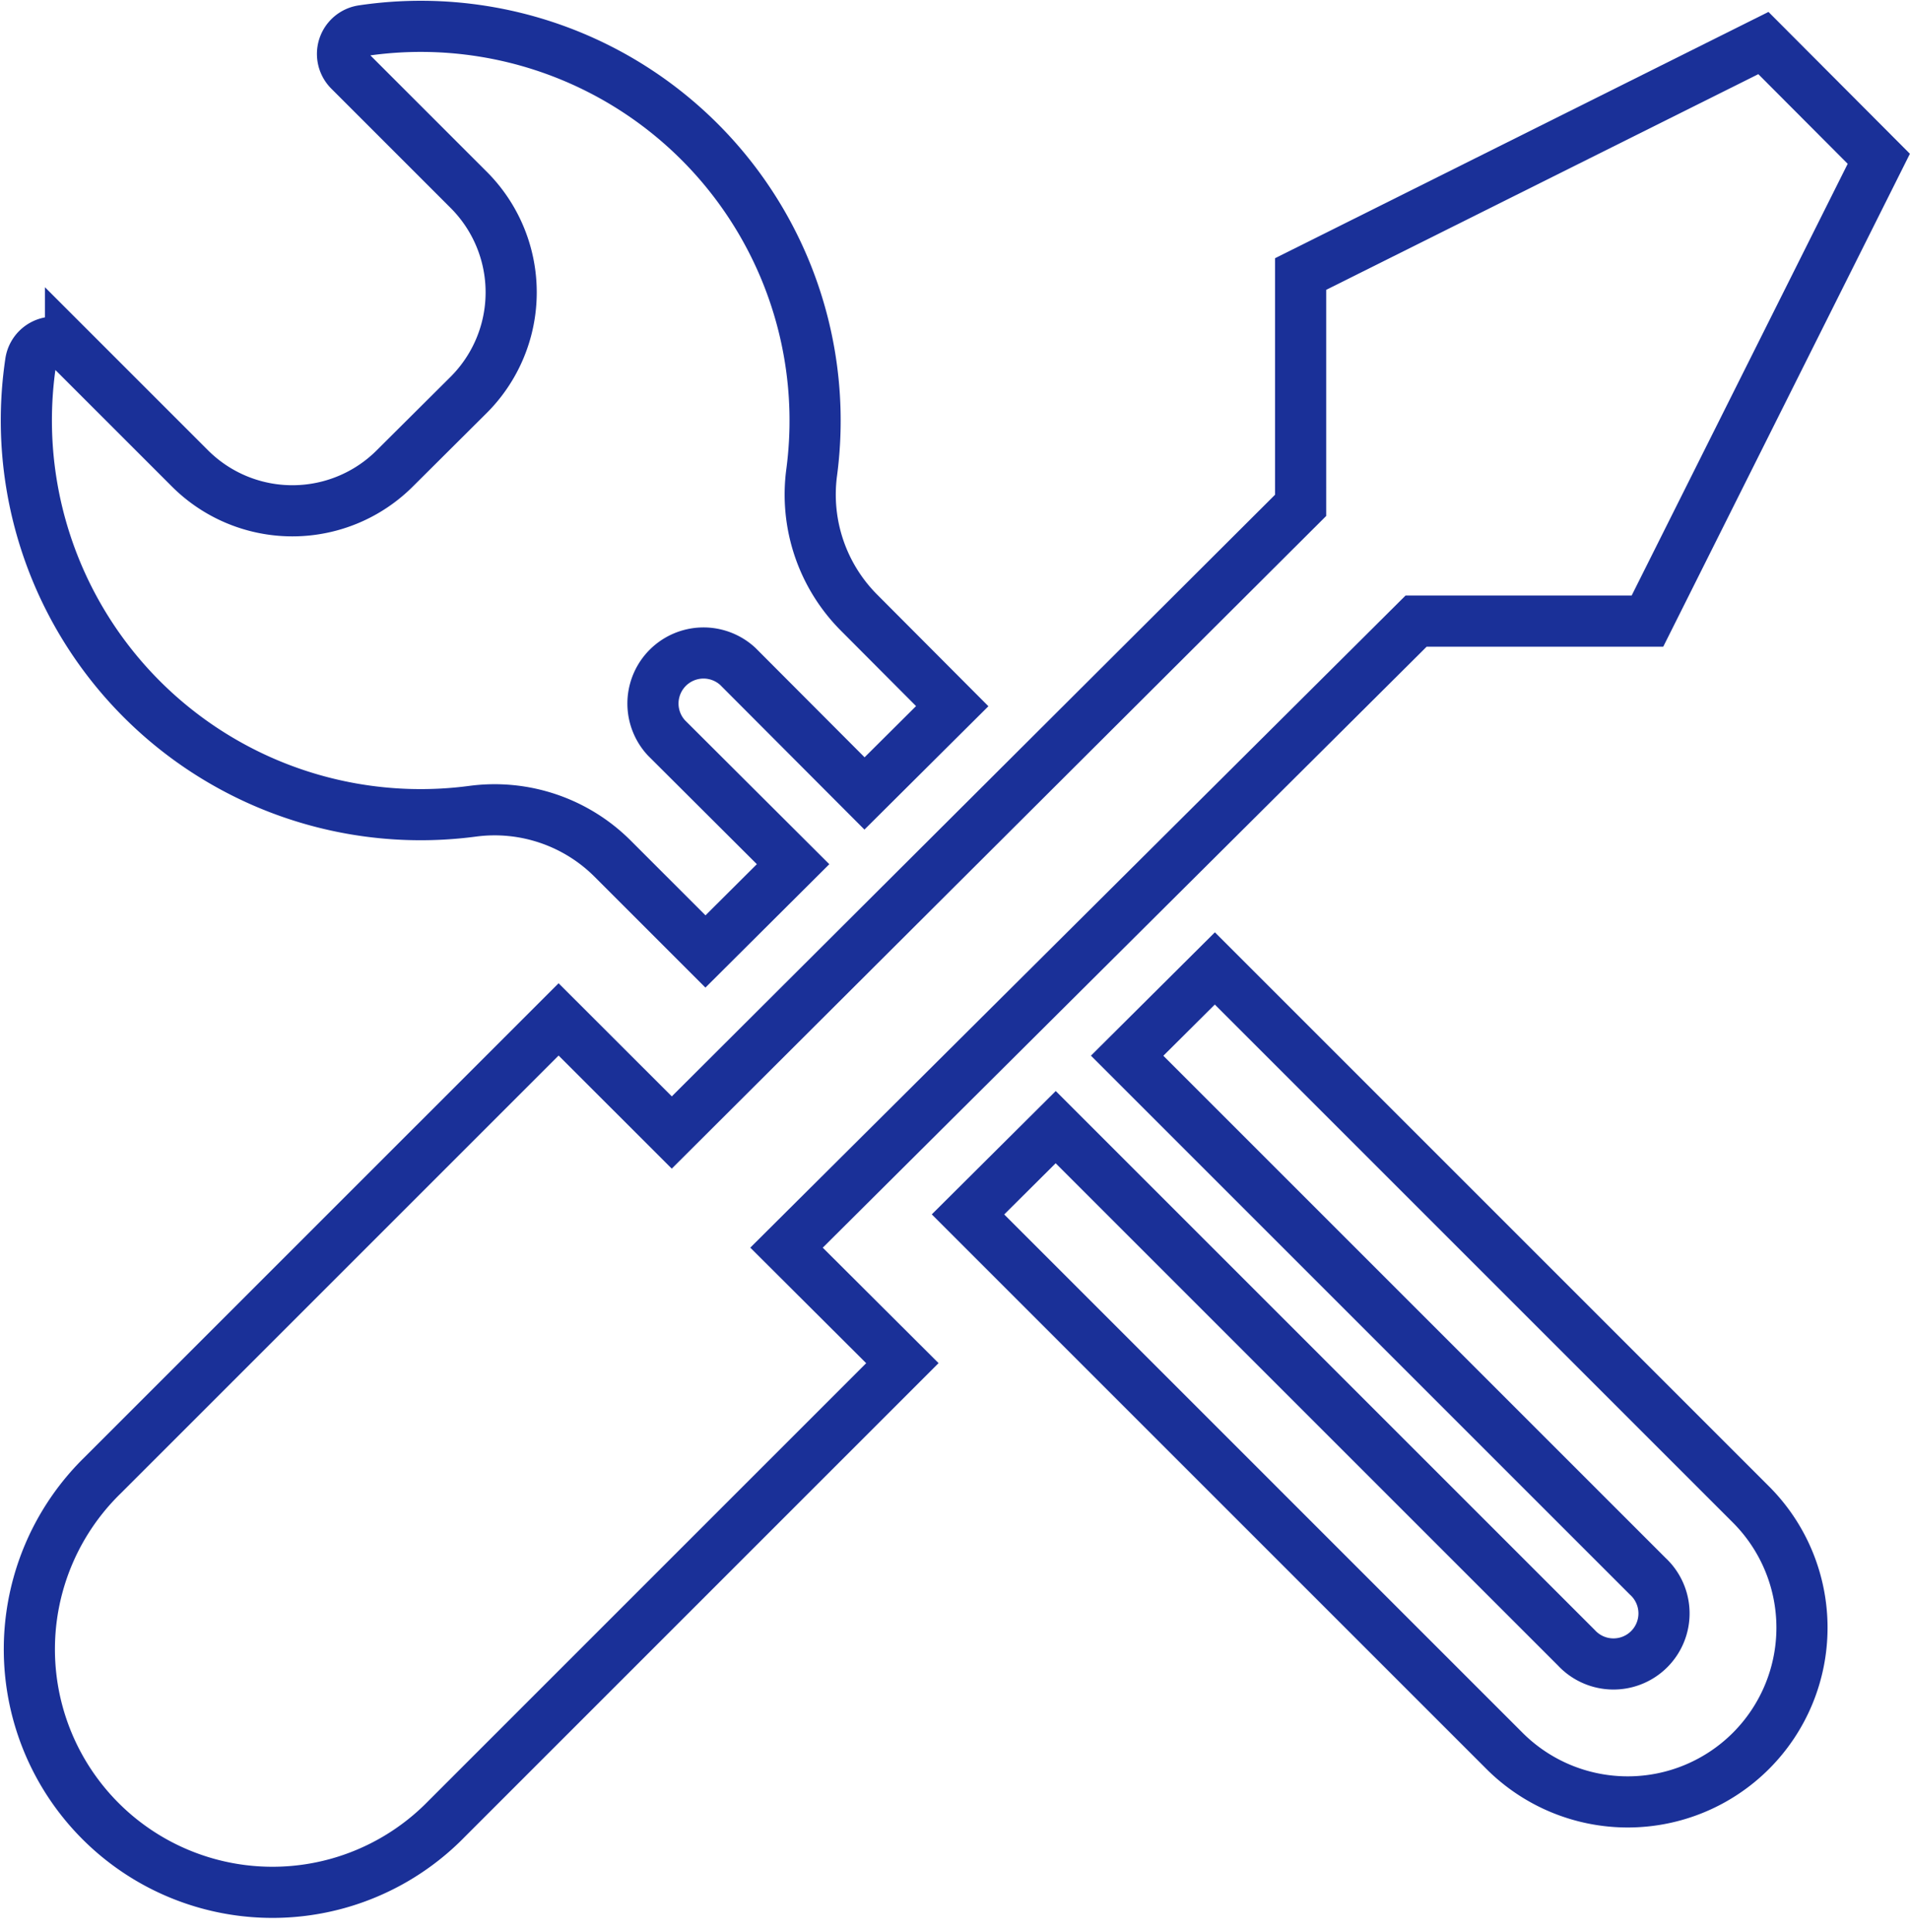 <svg xmlns="http://www.w3.org/2000/svg" width="22.407" height="22.667" viewBox="0 0 22.407 22.667">
  <g id="Group_138" data-name="Group 138" transform="translate(-1.167 0.309)">
    <g id="Group_137" data-name="Group 137" transform="translate(1.475 0)">
      <path id="Path_288" data-name="Path 288" d="M6.71,9.209a1.958,1.958,0,0,1,1.645.557l1.088,1.088L10.471,9.83,8.985,8.348a.593.593,0,0,1,.838-.838L11.309,9l1.029-1.024L11.246,6.88a1.962,1.962,0,0,1-.557-1.645A4.626,4.626,0,0,0,5.419.051a.276.276,0,0,0-.154.467l1.4,1.4a1.7,1.7,0,0,1,0,2.406L5.8,5.185a1.7,1.7,0,0,1-2.406,0l-1.4-1.4a.276.276,0,0,0-.467.154A4.626,4.626,0,0,0,6.71,9.209Z" transform="translate(-1.475 0)" fill="none" stroke="#1a3098" stroke-miterlimit="10" stroke-width="0.6"/>
      <path id="Path_289" data-name="Path 289" d="M248.189,243.918l-1.029,1.024,6.108,6.108a.593.593,0,1,1-.838.838l-6.108-6.108-1.029,1.024,6.294,6.294a2.044,2.044,0,0,0,2.891-2.891Z" transform="translate(-234.245 -232.865)" fill="none" stroke="#1a3098" stroke-miterlimit="10" stroke-width="0.6"/>
      <path id="Path_290" data-name="Path 290" d="M19.086,11.1H21.8l2.714-5.424L23.16,4.318l-5.429,2.71V9.742L10.354,17.1,9.026,15.773,3.679,21.12a2.852,2.852,0,1,0,4.033,4.033l5.347-5.347L11.7,18.451Z" transform="translate(-2.781 -4.122)" fill="none" stroke="#1a3098" stroke-miterlimit="10" stroke-width="0.6"/>
    </g>
  </g>
</svg>
